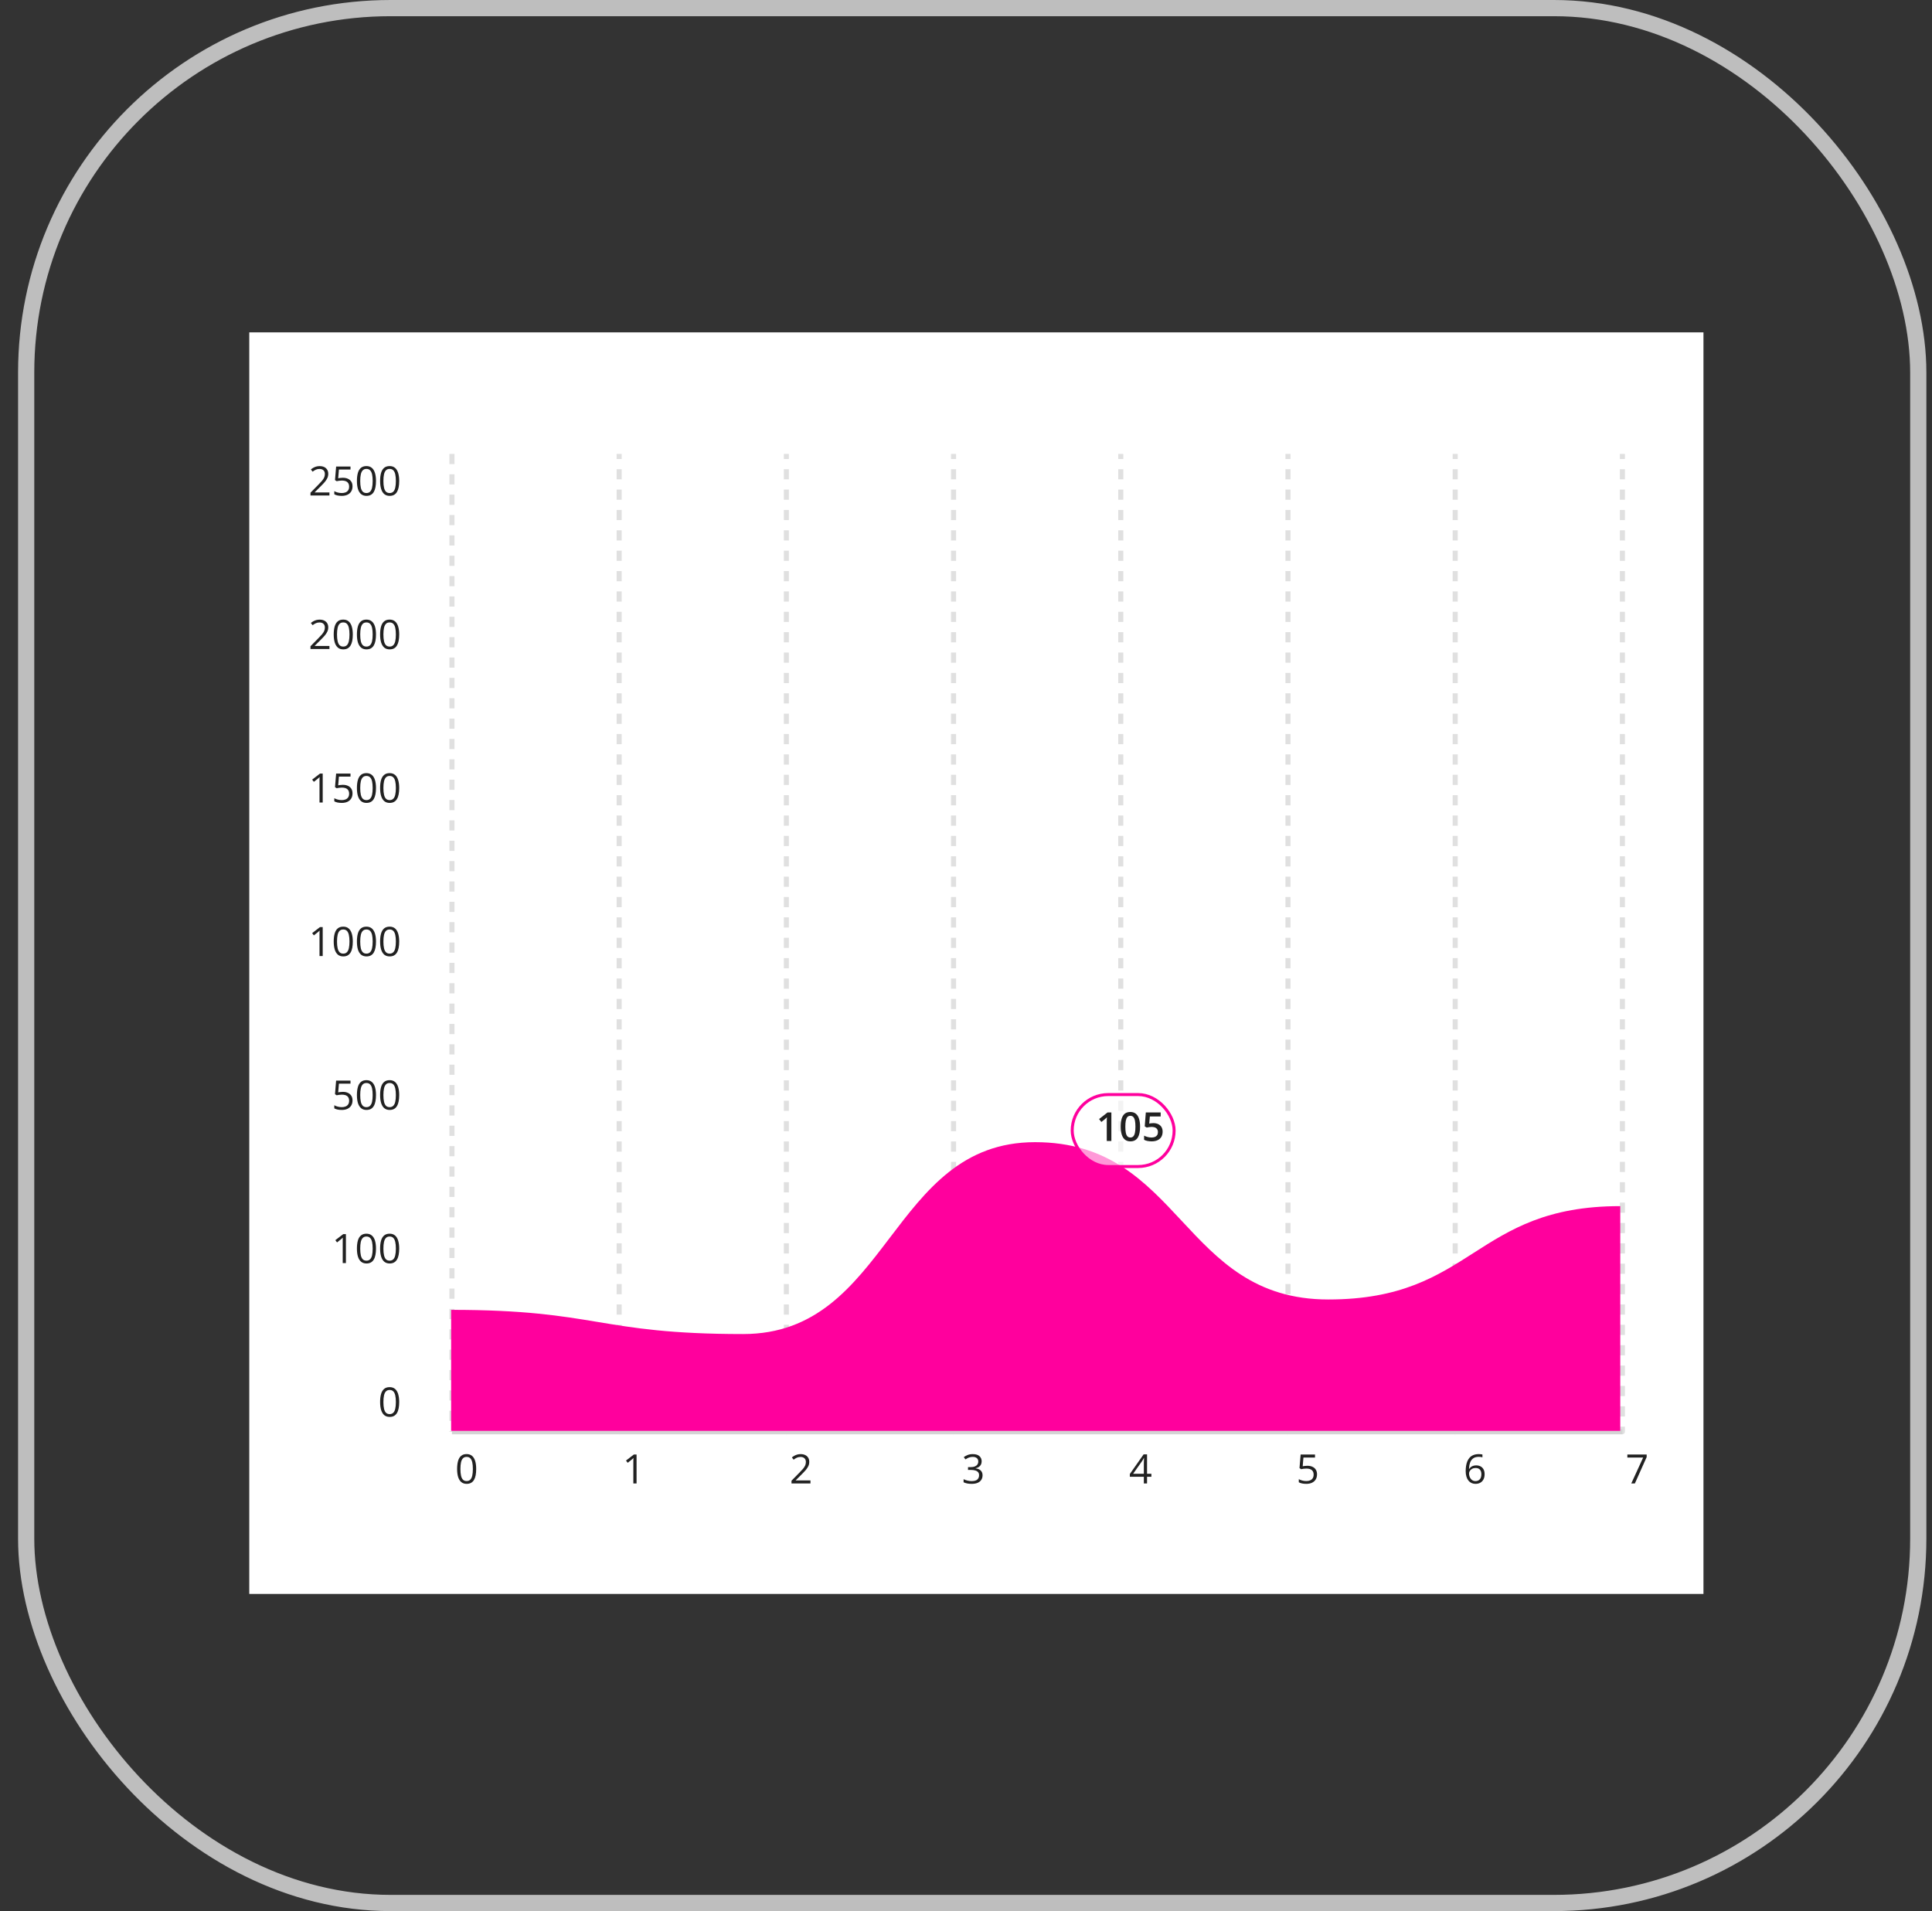 <svg width="93" height="92" viewBox="0 0 93 92" fill="none" xmlns="http://www.w3.org/2000/svg">
<rect x="0" y="0" width="93" height="92" fill="#333333" stroke="none"/>
<rect x="1.26" y="0.39" width="91.079" height="91.22" rx="17.542" stroke="#BEBEBE" stroke-width="0.78"/>
<rect width="70" height="60.732" transform="translate(11.999 16)" fill="white"/>
<path d="M21.755 21.852V68.925" stroke="#E0E0E0" stroke-width="0.244" stroke-dasharray="0.49 0.49"/>
<path d="M29.682 68.925C29.682 68.992 29.736 69.047 29.804 69.047C29.871 69.047 29.926 68.992 29.926 68.925H29.682ZM29.804 21.852H29.682V22.097H29.804H29.926V21.852H29.804ZM29.804 22.587H29.682V23.077H29.804H29.926V22.587H29.804ZM29.804 23.568H29.682V24.058H29.804H29.926V23.568H29.804ZM29.804 24.549H29.682V25.039H29.804H29.926V24.549H29.804ZM29.804 25.529H29.682V26.02H29.804H29.926V25.529H29.804ZM29.804 26.51H29.682V27H29.804H29.926V26.51H29.804ZM29.804 27.491H29.682V27.981H29.804H29.926V27.491H29.804ZM29.804 28.471H29.682V28.962H29.804H29.926V28.471H29.804ZM29.804 29.452H29.682V29.942H29.804H29.926V29.452H29.804ZM29.804 30.433H29.682V30.923H29.804H29.926V30.433H29.804ZM29.804 31.413H29.682V31.904H29.804H29.926V31.413H29.804ZM29.804 32.394H29.682V32.884H29.804H29.926V32.394H29.804ZM29.804 33.375H29.682V33.865H29.804H29.926V33.375H29.804ZM29.804 34.355H29.682V34.846H29.804H29.926V34.355H29.804ZM29.804 35.336H29.682V35.826H29.804H29.926V35.336H29.804ZM29.804 36.317H29.682V36.807H29.804H29.926V36.317H29.804ZM29.804 37.297H29.682V37.788H29.804H29.926V37.297H29.804ZM29.804 38.278H29.682V38.769H29.804H29.926V38.278H29.804ZM29.804 39.259H29.682V39.749H29.804H29.926V39.259H29.804ZM29.804 40.239H29.682V40.73H29.804H29.926V40.239H29.804ZM29.804 41.22H29.682V41.711H29.804H29.926V41.22H29.804ZM29.804 42.201H29.682V42.691H29.804H29.926V42.201H29.804ZM29.804 43.182H29.682V43.672H29.804H29.926V43.182H29.804ZM29.804 44.162H29.682V44.653H29.804H29.926V44.162H29.804ZM29.804 45.143H29.682V45.633H29.804H29.926V45.143H29.804ZM29.804 46.124H29.682V46.614H29.804H29.926V46.124H29.804ZM29.804 47.104H29.682V47.595H29.804H29.926V47.104H29.804ZM29.804 48.085H29.682V48.575H29.804H29.926V48.085H29.804ZM29.804 49.066H29.682V49.556H29.804H29.926V49.066H29.804ZM29.804 50.046H29.682V50.537H29.804H29.926V50.046H29.804ZM29.804 51.027H29.682V51.517H29.804H29.926V51.027H29.804ZM29.804 52.008H29.682V52.498H29.804H29.926V52.008H29.804ZM29.804 52.989H29.682V53.479H29.804H29.926V52.989H29.804ZM29.804 53.969H29.682V54.459H29.804H29.926V53.969H29.804ZM29.804 54.95H29.682V55.44H29.804H29.926V54.95H29.804ZM29.804 55.931H29.682V56.421H29.804H29.926V55.931H29.804ZM29.804 56.911H29.682V57.402H29.804H29.926V56.911H29.804ZM29.804 57.892H29.682V58.382H29.804H29.926V57.892H29.804ZM29.804 58.873H29.682V59.363H29.804H29.926V58.873H29.804ZM29.804 59.853H29.682V60.344H29.804H29.926V59.853H29.804ZM29.804 60.834H29.682V61.324H29.804H29.926V60.834H29.804ZM29.804 61.815H29.682V62.305H29.804H29.926V61.815H29.804ZM29.804 62.795H29.682V63.286H29.804H29.926V62.795H29.804ZM29.804 63.776H29.682V64.266H29.804H29.926V63.776H29.804ZM29.804 64.757H29.682V65.247H29.804H29.926V64.757H29.804ZM29.804 65.737H29.682V66.228H29.804H29.926V65.737H29.804ZM29.804 66.718H29.682V67.209H29.804H29.926V66.718H29.804ZM29.804 67.699H29.682V68.189H29.804H29.926V67.699H29.804ZM29.804 68.68H29.682V68.925H29.804H29.926V68.68H29.804Z" fill="#E0E0E0"/>
<path d="M37.731 68.925C37.731 68.992 37.785 69.047 37.852 69.047C37.92 69.047 37.974 68.992 37.974 68.925H37.731ZM37.852 21.852H37.731V22.097H37.852H37.974V21.852H37.852ZM37.852 22.587H37.731V23.077H37.852H37.974V22.587H37.852ZM37.852 23.568H37.731V24.058H37.852H37.974V23.568H37.852ZM37.852 24.549H37.731V25.039H37.852H37.974V24.549H37.852ZM37.852 25.529H37.731V26.02H37.852H37.974V25.529H37.852ZM37.852 26.51H37.731V27H37.852H37.974V26.51H37.852ZM37.852 27.491H37.731V27.981H37.852H37.974V27.491H37.852ZM37.852 28.471H37.731V28.962H37.852H37.974V28.471H37.852ZM37.852 29.452H37.731V29.942H37.852H37.974V29.452H37.852ZM37.852 30.433H37.731V30.923H37.852H37.974V30.433H37.852ZM37.852 31.413H37.731V31.904H37.852H37.974V31.413H37.852ZM37.852 32.394H37.731V32.884H37.852H37.974V32.394H37.852ZM37.852 33.375H37.731V33.865H37.852H37.974V33.375H37.852ZM37.852 34.355H37.731V34.846H37.852H37.974V34.355H37.852ZM37.852 35.336H37.731V35.826H37.852H37.974V35.336H37.852ZM37.852 36.317H37.731V36.807H37.852H37.974V36.317H37.852ZM37.852 37.297H37.731V37.788H37.852H37.974V37.297H37.852ZM37.852 38.278H37.731V38.769H37.852H37.974V38.278H37.852ZM37.852 39.259H37.731V39.749H37.852H37.974V39.259H37.852ZM37.852 40.239H37.731V40.73H37.852H37.974V40.239H37.852ZM37.852 41.22H37.731V41.711H37.852H37.974V41.22H37.852ZM37.852 42.201H37.731V42.691H37.852H37.974V42.201H37.852ZM37.852 43.182H37.731V43.672H37.852H37.974V43.182H37.852ZM37.852 44.162H37.731V44.653H37.852H37.974V44.162H37.852ZM37.852 45.143H37.731V45.633H37.852H37.974V45.143H37.852ZM37.852 46.124H37.731V46.614H37.852H37.974V46.124H37.852ZM37.852 47.104H37.731V47.595H37.852H37.974V47.104H37.852ZM37.852 48.085H37.731V48.575H37.852H37.974V48.085H37.852ZM37.852 49.066H37.731V49.556H37.852H37.974V49.066H37.852ZM37.852 50.046H37.731V50.537H37.852H37.974V50.046H37.852ZM37.852 51.027H37.731V51.517H37.852H37.974V51.027H37.852ZM37.852 52.008H37.731V52.498H37.852H37.974V52.008H37.852ZM37.852 52.989H37.731V53.479H37.852H37.974V52.989H37.852ZM37.852 53.969H37.731V54.459H37.852H37.974V53.969H37.852ZM37.852 54.95H37.731V55.44H37.852H37.974V54.95H37.852ZM37.852 55.931H37.731V56.421H37.852H37.974V55.931H37.852ZM37.852 56.911H37.731V57.402H37.852H37.974V56.911H37.852ZM37.852 57.892H37.731V58.382H37.852H37.974V57.892H37.852ZM37.852 58.873H37.731V59.363H37.852H37.974V58.873H37.852ZM37.852 59.853H37.731V60.344H37.852H37.974V59.853H37.852ZM37.852 60.834H37.731V61.324H37.852H37.974V60.834H37.852ZM37.852 61.815H37.731V62.305H37.852H37.974V61.815H37.852ZM37.852 62.795H37.731V63.286H37.852H37.974V62.795H37.852ZM37.852 63.776H37.731V64.266H37.852H37.974V63.776H37.852ZM37.852 64.757H37.731V65.247H37.852H37.974V64.757H37.852ZM37.852 65.737H37.731V66.228H37.852H37.974V65.737H37.852ZM37.852 66.718H37.731V67.209H37.852H37.974V66.718H37.852ZM37.852 67.699H37.731V68.189H37.852H37.974V67.699H37.852ZM37.852 68.68H37.731V68.925H37.852H37.974V68.68H37.852Z" fill="#E0E0E0"/>
<path d="M45.779 68.925C45.779 68.992 45.834 69.047 45.901 69.047C45.969 69.047 46.023 68.992 46.023 68.925H45.779ZM45.901 21.852H45.779V22.097H45.901H46.023V21.852H45.901ZM45.901 22.587H45.779V23.077H45.901H46.023V22.587H45.901ZM45.901 23.568H45.779V24.058H45.901H46.023V23.568H45.901ZM45.901 24.549H45.779V25.039H45.901H46.023V24.549H45.901ZM45.901 25.529H45.779V26.02H45.901H46.023V25.529H45.901ZM45.901 26.51H45.779V27H45.901H46.023V26.51H45.901ZM45.901 27.491H45.779V27.981H45.901H46.023V27.491H45.901ZM45.901 28.471H45.779V28.962H45.901H46.023V28.471H45.901ZM45.901 29.452H45.779V29.942H45.901H46.023V29.452H45.901ZM45.901 30.433H45.779V30.923H45.901H46.023V30.433H45.901ZM45.901 31.413H45.779V31.904H45.901H46.023V31.413H45.901ZM45.901 32.394H45.779V32.884H45.901H46.023V32.394H45.901ZM45.901 33.375H45.779V33.865H45.901H46.023V33.375H45.901ZM45.901 34.355H45.779V34.846H45.901H46.023V34.355H45.901ZM45.901 35.336H45.779V35.826H45.901H46.023V35.336H45.901ZM45.901 36.317H45.779V36.807H45.901H46.023V36.317H45.901ZM45.901 37.297H45.779V37.788H45.901H46.023V37.297H45.901ZM45.901 38.278H45.779V38.769H45.901H46.023V38.278H45.901ZM45.901 39.259H45.779V39.749H45.901H46.023V39.259H45.901ZM45.901 40.239H45.779V40.73H45.901H46.023V40.239H45.901ZM45.901 41.22H45.779V41.711H45.901H46.023V41.22H45.901ZM45.901 42.201H45.779V42.691H45.901H46.023V42.201H45.901ZM45.901 43.182H45.779V43.672H45.901H46.023V43.182H45.901ZM45.901 44.162H45.779V44.653H45.901H46.023V44.162H45.901ZM45.901 45.143H45.779V45.633H45.901H46.023V45.143H45.901ZM45.901 46.124H45.779V46.614H45.901H46.023V46.124H45.901ZM45.901 47.104H45.779V47.595H45.901H46.023V47.104H45.901ZM45.901 48.085H45.779V48.575H45.901H46.023V48.085H45.901ZM45.901 49.066H45.779V49.556H45.901H46.023V49.066H45.901ZM45.901 50.046H45.779V50.537H45.901H46.023V50.046H45.901ZM45.901 51.027H45.779V51.517H45.901H46.023V51.027H45.901ZM45.901 52.008H45.779V52.498H45.901H46.023V52.008H45.901ZM45.901 52.989H45.779V53.479H45.901H46.023V52.989H45.901ZM45.901 53.969H45.779V54.459H45.901H46.023V53.969H45.901ZM45.901 54.95H45.779V55.44H45.901H46.023V54.95H45.901ZM45.901 55.931H45.779V56.421H45.901H46.023V55.931H45.901ZM45.901 56.911H45.779V57.402H45.901H46.023V56.911H45.901ZM45.901 57.892H45.779V58.382H45.901H46.023V57.892H45.901ZM45.901 58.873H45.779V59.363H45.901H46.023V58.873H45.901ZM45.901 59.853H45.779V60.344H45.901H46.023V59.853H45.901ZM45.901 60.834H45.779V61.324H45.901H46.023V60.834H45.901ZM45.901 61.815H45.779V62.305H45.901H46.023V61.815H45.901ZM45.901 62.795H45.779V63.286H45.901H46.023V62.795H45.901ZM45.901 63.776H45.779V64.266H45.901H46.023V63.776H45.901ZM45.901 64.757H45.779V65.247H45.901H46.023V64.757H45.901ZM45.901 65.737H45.779V66.228H45.901H46.023V65.737H45.901ZM45.901 66.718H45.779V67.209H45.901H46.023V66.718H45.901ZM45.901 67.699H45.779V68.189H45.901H46.023V67.699H45.901ZM45.901 68.68H45.779V68.925H45.901H46.023V68.68H45.901Z" fill="#E0E0E0"/>
<path d="M53.828 68.925C53.828 68.992 53.883 69.047 53.95 69.047C54.017 69.047 54.072 68.992 54.072 68.925H53.828ZM53.95 21.852H53.828V22.097H53.95H54.072V21.852H53.95ZM53.95 22.587H53.828V23.077H53.95H54.072V22.587H53.95ZM53.95 23.568H53.828V24.058H53.95H54.072V23.568H53.95ZM53.95 24.549H53.828V25.039H53.95H54.072V24.549H53.95ZM53.95 25.529H53.828V26.02H53.95H54.072V25.529H53.95ZM53.95 26.51H53.828V27H53.95H54.072V26.51H53.95ZM53.95 27.491H53.828V27.981H53.95H54.072V27.491H53.95ZM53.95 28.471H53.828V28.962H53.95H54.072V28.471H53.95ZM53.95 29.452H53.828V29.942H53.95H54.072V29.452H53.95ZM53.95 30.433H53.828V30.923H53.95H54.072V30.433H53.95ZM53.95 31.413H53.828V31.904H53.95H54.072V31.413H53.95ZM53.95 32.394H53.828V32.884H53.95H54.072V32.394H53.95ZM53.95 33.375H53.828V33.865H53.95H54.072V33.375H53.95ZM53.95 34.355H53.828V34.846H53.95H54.072V34.355H53.95ZM53.95 35.336H53.828V35.826H53.95H54.072V35.336H53.95ZM53.95 36.317H53.828V36.807H53.95H54.072V36.317H53.95ZM53.95 37.297H53.828V37.788H53.95H54.072V37.297H53.95ZM53.95 38.278H53.828V38.769H53.95H54.072V38.278H53.95ZM53.95 39.259H53.828V39.749H53.95H54.072V39.259H53.95ZM53.95 40.239H53.828V40.73H53.95H54.072V40.239H53.95ZM53.95 41.22H53.828V41.711H53.95H54.072V41.22H53.95ZM53.95 42.201H53.828V42.691H53.95H54.072V42.201H53.95ZM53.95 43.182H53.828V43.672H53.95H54.072V43.182H53.95ZM53.95 44.162H53.828V44.653H53.95H54.072V44.162H53.95ZM53.95 45.143H53.828V45.633H53.95H54.072V45.143H53.95ZM53.95 46.124H53.828V46.614H53.95H54.072V46.124H53.95ZM53.95 47.104H53.828V47.595H53.95H54.072V47.104H53.95ZM53.95 48.085H53.828V48.575H53.95H54.072V48.085H53.95ZM53.95 49.066H53.828V49.556H53.95H54.072V49.066H53.95ZM53.95 50.046H53.828V50.537H53.95H54.072V50.046H53.95ZM53.95 51.027H53.828V51.517H53.95H54.072V51.027H53.95ZM53.95 52.008H53.828V52.498H53.95H54.072V52.008H53.95ZM53.95 52.989H53.828V53.479H53.95H54.072V52.989H53.95ZM53.95 53.969H53.828V54.459H53.95H54.072V53.969H53.95ZM53.95 54.95H53.828V55.44H53.95H54.072V54.95H53.95ZM53.95 55.931H53.828V56.421H53.95H54.072V55.931H53.95ZM53.95 56.911H53.828V57.402H53.95H54.072V56.911H53.95ZM53.95 57.892H53.828V58.382H53.95H54.072V57.892H53.95ZM53.95 58.873H53.828V59.363H53.95H54.072V58.873H53.95ZM53.95 59.853H53.828V60.344H53.95H54.072V59.853H53.95ZM53.95 60.834H53.828V61.324H53.95H54.072V60.834H53.95ZM53.95 61.815H53.828V62.305H53.95H54.072V61.815H53.95ZM53.95 62.795H53.828V63.286H53.95H54.072V62.795H53.95ZM53.95 63.776H53.828V64.266H53.95H54.072V63.776H53.95ZM53.95 64.757H53.828V65.247H53.95H54.072V64.757H53.95ZM53.95 65.737H53.828V66.228H53.95H54.072V65.737H53.95ZM53.95 66.718H53.828V67.209H53.95H54.072V66.718H53.95ZM53.95 67.699H53.828V68.189H53.95H54.072V67.699H53.95ZM53.95 68.68H53.828V68.925H53.95H54.072V68.68H53.95Z" fill="#E0E0E0"/>
<path d="M61.877 68.925C61.877 68.992 61.932 69.047 61.999 69.047C62.066 69.047 62.121 68.992 62.121 68.925H61.877ZM61.999 21.852H61.877V22.097H61.999H62.121V21.852H61.999ZM61.999 22.587H61.877V23.077H61.999H62.121V22.587H61.999ZM61.999 23.568H61.877V24.058H61.999H62.121V23.568H61.999ZM61.999 24.549H61.877V25.039H61.999H62.121V24.549H61.999ZM61.999 25.529H61.877V26.02H61.999H62.121V25.529H61.999ZM61.999 26.51H61.877V27H61.999H62.121V26.51H61.999ZM61.999 27.491H61.877V27.981H61.999H62.121V27.491H61.999ZM61.999 28.471H61.877V28.962H61.999H62.121V28.471H61.999ZM61.999 29.452H61.877V29.942H61.999H62.121V29.452H61.999ZM61.999 30.433H61.877V30.923H61.999H62.121V30.433H61.999ZM61.999 31.413H61.877V31.904H61.999H62.121V31.413H61.999ZM61.999 32.394H61.877V32.884H61.999H62.121V32.394H61.999ZM61.999 33.375H61.877V33.865H61.999H62.121V33.375H61.999ZM61.999 34.355H61.877V34.846H61.999H62.121V34.355H61.999ZM61.999 35.336H61.877V35.826H61.999H62.121V35.336H61.999ZM61.999 36.317H61.877V36.807H61.999H62.121V36.317H61.999ZM61.999 37.297H61.877V37.788H61.999H62.121V37.297H61.999ZM61.999 38.278H61.877V38.769H61.999H62.121V38.278H61.999ZM61.999 39.259H61.877V39.749H61.999H62.121V39.259H61.999ZM61.999 40.239H61.877V40.73H61.999H62.121V40.239H61.999ZM61.999 41.22H61.877V41.711H61.999H62.121V41.22H61.999ZM61.999 42.201H61.877V42.691H61.999H62.121V42.201H61.999ZM61.999 43.182H61.877V43.672H61.999H62.121V43.182H61.999ZM61.999 44.162H61.877V44.653H61.999H62.121V44.162H61.999ZM61.999 45.143H61.877V45.633H61.999H62.121V45.143H61.999ZM61.999 46.124H61.877V46.614H61.999H62.121V46.124H61.999ZM61.999 47.104H61.877V47.595H61.999H62.121V47.104H61.999ZM61.999 48.085H61.877V48.575H61.999H62.121V48.085H61.999ZM61.999 49.066H61.877V49.556H61.999H62.121V49.066H61.999ZM61.999 50.046H61.877V50.537H61.999H62.121V50.046H61.999ZM61.999 51.027H61.877V51.517H61.999H62.121V51.027H61.999ZM61.999 52.008H61.877V52.498H61.999H62.121V52.008H61.999ZM61.999 52.989H61.877V53.479H61.999H62.121V52.989H61.999ZM61.999 53.969H61.877V54.459H61.999H62.121V53.969H61.999ZM61.999 54.95H61.877V55.44H61.999H62.121V54.95H61.999ZM61.999 55.931H61.877V56.421H61.999H62.121V55.931H61.999ZM61.999 56.911H61.877V57.402H61.999H62.121V56.911H61.999ZM61.999 57.892H61.877V58.382H61.999H62.121V57.892H61.999ZM61.999 58.873H61.877V59.363H61.999H62.121V58.873H61.999ZM61.999 59.853H61.877V60.344H61.999H62.121V59.853H61.999ZM61.999 60.834H61.877V61.324H61.999H62.121V60.834H61.999ZM61.999 61.815H61.877V62.305H61.999H62.121V61.815H61.999ZM61.999 62.795H61.877V63.286H61.999H62.121V62.795H61.999ZM61.999 63.776H61.877V64.266H61.999H62.121V63.776H61.999ZM61.999 64.757H61.877V65.247H61.999H62.121V64.757H61.999ZM61.999 65.737H61.877V66.228H61.999H62.121V65.737H61.999ZM61.999 66.718H61.877V67.209H61.999H62.121V66.718H61.999ZM61.999 67.699H61.877V68.189H61.999H62.121V67.699H61.999ZM61.999 68.68H61.877V68.925H61.999H62.121V68.68H61.999Z" fill="#E0E0E0"/>
<path d="M69.926 68.925C69.926 68.992 69.981 69.047 70.048 69.047C70.115 69.047 70.17 68.992 70.17 68.925H69.926ZM70.048 21.852H69.926V22.097H70.048H70.17V21.852H70.048ZM70.048 22.587H69.926V23.077H70.048H70.17V22.587H70.048ZM70.048 23.568H69.926V24.058H70.048H70.17V23.568H70.048ZM70.048 24.549H69.926V25.039H70.048H70.17V24.549H70.048ZM70.048 25.529H69.926V26.02H70.048H70.17V25.529H70.048ZM70.048 26.51H69.926V27H70.048H70.17V26.51H70.048ZM70.048 27.491H69.926V27.981H70.048H70.17V27.491H70.048ZM70.048 28.471H69.926V28.962H70.048H70.17V28.471H70.048ZM70.048 29.452H69.926V29.942H70.048H70.17V29.452H70.048ZM70.048 30.433H69.926V30.923H70.048H70.17V30.433H70.048ZM70.048 31.413H69.926V31.904H70.048H70.17V31.413H70.048ZM70.048 32.394H69.926V32.884H70.048H70.17V32.394H70.048ZM70.048 33.375H69.926V33.865H70.048H70.17V33.375H70.048ZM70.048 34.355H69.926V34.846H70.048H70.17V34.355H70.048ZM70.048 35.336H69.926V35.826H70.048H70.17V35.336H70.048ZM70.048 36.317H69.926V36.807H70.048H70.17V36.317H70.048ZM70.048 37.297H69.926V37.788H70.048H70.17V37.297H70.048ZM70.048 38.278H69.926V38.769H70.048H70.17V38.278H70.048ZM70.048 39.259H69.926V39.749H70.048H70.17V39.259H70.048ZM70.048 40.239H69.926V40.73H70.048H70.17V40.239H70.048ZM70.048 41.22H69.926V41.711H70.048H70.17V41.22H70.048ZM70.048 42.201H69.926V42.691H70.048H70.17V42.201H70.048ZM70.048 43.182H69.926V43.672H70.048H70.17V43.182H70.048ZM70.048 44.162H69.926V44.653H70.048H70.17V44.162H70.048ZM70.048 45.143H69.926V45.633H70.048H70.17V45.143H70.048ZM70.048 46.124H69.926V46.614H70.048H70.17V46.124H70.048ZM70.048 47.104H69.926V47.595H70.048H70.17V47.104H70.048ZM70.048 48.085H69.926V48.575H70.048H70.17V48.085H70.048ZM70.048 49.066H69.926V49.556H70.048H70.17V49.066H70.048ZM70.048 50.046H69.926V50.537H70.048H70.17V50.046H70.048ZM70.048 51.027H69.926V51.517H70.048H70.17V51.027H70.048ZM70.048 52.008H69.926V52.498H70.048H70.17V52.008H70.048ZM70.048 52.989H69.926V53.479H70.048H70.17V52.989H70.048ZM70.048 53.969H69.926V54.459H70.048H70.17V53.969H70.048ZM70.048 54.95H69.926V55.44H70.048H70.17V54.95H70.048ZM70.048 55.931H69.926V56.421H70.048H70.17V55.931H70.048ZM70.048 56.911H69.926V57.402H70.048H70.17V56.911H70.048ZM70.048 57.892H69.926V58.382H70.048H70.17V57.892H70.048ZM70.048 58.873H69.926V59.363H70.048H70.17V58.873H70.048ZM70.048 59.853H69.926V60.344H70.048H70.17V59.853H70.048ZM70.048 60.834H69.926V61.324H70.048H70.17V60.834H70.048ZM70.048 61.815H69.926V62.305H70.048H70.17V61.815H70.048ZM70.048 62.795H69.926V63.286H70.048H70.17V62.795H70.048ZM70.048 63.776H69.926V64.266H70.048H70.17V63.776H70.048ZM70.048 64.757H69.926V65.247H70.048H70.17V64.757H70.048ZM70.048 65.737H69.926V66.228H70.048H70.17V65.737H70.048ZM70.048 66.718H69.926V67.209H70.048H70.17V66.718H70.048ZM70.048 67.699H69.926V68.189H70.048H70.17V67.699H70.048ZM70.048 68.68H69.926V68.925H70.048H70.17V68.68H70.048Z" fill="#E0E0E0"/>
<path d="M77.975 68.925C77.975 68.992 78.029 69.047 78.097 69.047C78.164 69.047 78.219 68.992 78.219 68.925H77.975ZM78.097 21.852H77.975V22.097H78.097H78.219V21.852H78.097ZM78.097 22.587H77.975V23.077H78.097H78.219V22.587H78.097ZM78.097 23.568H77.975V24.058H78.097H78.219V23.568H78.097ZM78.097 24.549H77.975V25.039H78.097H78.219V24.549H78.097ZM78.097 25.529H77.975V26.02H78.097H78.219V25.529H78.097ZM78.097 26.51H77.975V27H78.097H78.219V26.51H78.097ZM78.097 27.491H77.975V27.981H78.097H78.219V27.491H78.097ZM78.097 28.471H77.975V28.962H78.097H78.219V28.471H78.097ZM78.097 29.452H77.975V29.942H78.097H78.219V29.452H78.097ZM78.097 30.433H77.975V30.923H78.097H78.219V30.433H78.097ZM78.097 31.413H77.975V31.904H78.097H78.219V31.413H78.097ZM78.097 32.394H77.975V32.884H78.097H78.219V32.394H78.097ZM78.097 33.375H77.975V33.865H78.097H78.219V33.375H78.097ZM78.097 34.355H77.975V34.846H78.097H78.219V34.355H78.097ZM78.097 35.336H77.975V35.826H78.097H78.219V35.336H78.097ZM78.097 36.317H77.975V36.807H78.097H78.219V36.317H78.097ZM78.097 37.297H77.975V37.788H78.097H78.219V37.297H78.097ZM78.097 38.278H77.975V38.769H78.097H78.219V38.278H78.097ZM78.097 39.259H77.975V39.749H78.097H78.219V39.259H78.097ZM78.097 40.239H77.975V40.73H78.097H78.219V40.239H78.097ZM78.097 41.22H77.975V41.711H78.097H78.219V41.22H78.097ZM78.097 42.201H77.975V42.691H78.097H78.219V42.201H78.097ZM78.097 43.182H77.975V43.672H78.097H78.219V43.182H78.097ZM78.097 44.162H77.975V44.653H78.097H78.219V44.162H78.097ZM78.097 45.143H77.975V45.633H78.097H78.219V45.143H78.097ZM78.097 46.124H77.975V46.614H78.097H78.219V46.124H78.097ZM78.097 47.104H77.975V47.595H78.097H78.219V47.104H78.097ZM78.097 48.085H77.975V48.575H78.097H78.219V48.085H78.097ZM78.097 49.066H77.975V49.556H78.097H78.219V49.066H78.097ZM78.097 50.046H77.975V50.537H78.097H78.219V50.046H78.097ZM78.097 51.027H77.975V51.517H78.097H78.219V51.027H78.097ZM78.097 52.008H77.975V52.498H78.097H78.219V52.008H78.097ZM78.097 52.989H77.975V53.479H78.097H78.219V52.989H78.097ZM78.097 53.969H77.975V54.459H78.097H78.219V53.969H78.097ZM78.097 54.95H77.975V55.44H78.097H78.219V54.95H78.097ZM78.097 55.931H77.975V56.421H78.097H78.219V55.931H78.097ZM78.097 56.911H77.975V57.402H78.097H78.219V56.911H78.097ZM78.097 57.892H77.975V58.382H78.097H78.219V57.892H78.097ZM78.097 58.873H77.975V59.363H78.097H78.219V58.873H78.097ZM78.097 59.853H77.975V60.344H78.097H78.219V59.853H78.097ZM78.097 60.834H77.975V61.324H78.097H78.219V60.834H78.097ZM78.097 61.815H77.975V62.305H78.097H78.219V61.815H78.097ZM78.097 62.795H77.975V63.286H78.097H78.219V62.795H78.097ZM78.097 63.776H77.975V64.266H78.097H78.219V63.776H78.097ZM78.097 64.757H77.975V65.247H78.097H78.219V64.757H78.097ZM78.097 65.737H77.975V66.228H78.097H78.219V65.737H78.097ZM78.097 66.718H77.975V67.209H78.097H78.219V66.718H78.097ZM78.097 67.699H77.975V68.189H78.097H78.219V67.699H78.097ZM78.097 68.68H77.975V68.925H78.097H78.219V68.68H78.097Z" fill="#E0E0E0"/>
<path d="M15.858 23.852H14.946V23.719L15.318 23.341C15.387 23.271 15.446 23.209 15.493 23.154C15.54 23.099 15.576 23.046 15.601 22.993C15.626 22.94 15.638 22.881 15.638 22.818C15.638 22.739 15.615 22.679 15.568 22.638C15.521 22.596 15.46 22.575 15.384 22.575C15.317 22.575 15.258 22.586 15.207 22.609C15.155 22.632 15.103 22.664 15.049 22.706L14.964 22.6C15.001 22.569 15.041 22.541 15.084 22.517C15.128 22.493 15.174 22.474 15.224 22.46C15.274 22.446 15.327 22.439 15.384 22.439C15.47 22.439 15.544 22.454 15.606 22.483C15.668 22.513 15.716 22.556 15.75 22.611C15.784 22.666 15.801 22.732 15.801 22.808C15.801 22.882 15.787 22.951 15.757 23.014C15.728 23.077 15.687 23.14 15.634 23.202C15.582 23.263 15.52 23.329 15.45 23.398L15.147 23.7V23.707H15.858V23.852ZM16.503 23C16.597 23 16.679 23.016 16.749 23.048C16.819 23.08 16.873 23.127 16.911 23.188C16.95 23.248 16.969 23.323 16.969 23.41C16.969 23.505 16.949 23.587 16.907 23.656C16.866 23.725 16.807 23.778 16.729 23.815C16.652 23.852 16.559 23.871 16.451 23.871C16.379 23.871 16.311 23.864 16.249 23.852C16.187 23.839 16.134 23.82 16.092 23.794V23.644C16.138 23.672 16.194 23.694 16.261 23.711C16.326 23.727 16.391 23.735 16.453 23.735C16.523 23.735 16.585 23.724 16.638 23.702C16.691 23.679 16.732 23.645 16.762 23.599C16.791 23.553 16.806 23.495 16.806 23.425C16.806 23.332 16.778 23.261 16.721 23.21C16.664 23.16 16.575 23.134 16.452 23.134C16.413 23.134 16.369 23.137 16.322 23.144C16.275 23.15 16.237 23.157 16.206 23.165L16.126 23.112L16.18 22.459H16.872V22.604H16.315L16.279 23.024C16.304 23.018 16.335 23.014 16.373 23.008C16.411 23.003 16.454 23 16.503 23ZM18.099 23.153C18.099 23.266 18.091 23.367 18.073 23.456C18.056 23.545 18.029 23.62 17.993 23.682C17.956 23.744 17.908 23.791 17.85 23.823C17.791 23.855 17.721 23.871 17.639 23.871C17.536 23.871 17.45 23.842 17.382 23.786C17.314 23.729 17.264 23.648 17.23 23.541C17.197 23.434 17.181 23.304 17.181 23.153C17.181 23.005 17.196 22.877 17.226 22.77C17.256 22.663 17.305 22.581 17.372 22.523C17.44 22.466 17.529 22.437 17.639 22.437C17.744 22.437 17.83 22.465 17.898 22.523C17.966 22.579 18.017 22.661 18.05 22.768C18.083 22.875 18.099 23.003 18.099 23.153ZM17.34 23.153C17.34 23.283 17.35 23.391 17.369 23.477C17.389 23.564 17.421 23.628 17.465 23.672C17.509 23.714 17.567 23.735 17.639 23.735C17.711 23.735 17.769 23.714 17.812 23.672C17.857 23.629 17.889 23.564 17.909 23.478C17.929 23.392 17.939 23.283 17.939 23.153C17.939 23.026 17.929 22.919 17.91 22.833C17.89 22.747 17.858 22.682 17.814 22.639C17.771 22.595 17.712 22.573 17.639 22.573C17.566 22.573 17.508 22.595 17.464 22.639C17.42 22.682 17.388 22.747 17.369 22.833C17.349 22.919 17.34 23.026 17.34 23.153ZM19.216 23.153C19.216 23.266 19.207 23.367 19.19 23.456C19.173 23.545 19.146 23.62 19.109 23.682C19.072 23.744 19.025 23.791 18.966 23.823C18.908 23.855 18.838 23.871 18.756 23.871C18.652 23.871 18.566 23.842 18.498 23.786C18.431 23.729 18.381 23.648 18.347 23.541C18.314 23.434 18.297 23.304 18.297 23.153C18.297 23.005 18.312 22.877 18.342 22.77C18.373 22.663 18.422 22.581 18.489 22.523C18.556 22.466 18.645 22.437 18.756 22.437C18.86 22.437 18.947 22.465 19.015 22.523C19.083 22.579 19.133 22.661 19.166 22.768C19.199 22.875 19.216 23.003 19.216 23.153ZM18.456 23.153C18.456 23.283 18.466 23.391 18.486 23.477C18.506 23.564 18.538 23.628 18.581 23.672C18.626 23.714 18.684 23.735 18.756 23.735C18.828 23.735 18.885 23.714 18.929 23.672C18.974 23.629 19.006 23.564 19.025 23.478C19.046 23.392 19.056 23.283 19.056 23.153C19.056 23.026 19.046 22.919 19.026 22.833C19.007 22.747 18.975 22.682 18.931 22.639C18.887 22.595 18.829 22.573 18.756 22.573C18.683 22.573 18.624 22.595 18.58 22.639C18.537 22.682 18.505 22.747 18.485 22.833C18.466 22.919 18.456 23.026 18.456 23.153Z" fill="#212121"/>
<path d="M15.858 31.242H14.946V31.11L15.318 30.732C15.387 30.662 15.446 30.599 15.493 30.545C15.54 30.49 15.576 30.436 15.601 30.384C15.626 30.33 15.638 30.272 15.638 30.209C15.638 30.13 15.615 30.07 15.568 30.028C15.521 29.986 15.46 29.965 15.384 29.965C15.317 29.965 15.258 29.977 15.207 30C15.155 30.023 15.103 30.055 15.049 30.097L14.964 29.99C15.001 29.959 15.041 29.931 15.084 29.907C15.128 29.883 15.174 29.864 15.224 29.85C15.274 29.836 15.327 29.829 15.384 29.829C15.47 29.829 15.544 29.844 15.606 29.874C15.668 29.904 15.716 29.947 15.75 30.002C15.784 30.057 15.801 30.123 15.801 30.199C15.801 30.273 15.787 30.341 15.757 30.405C15.728 30.468 15.687 30.53 15.634 30.592C15.582 30.654 15.52 30.719 15.45 30.789L15.147 31.091V31.097H15.858V31.242ZM16.983 30.544C16.983 30.657 16.974 30.758 16.957 30.847C16.94 30.936 16.913 31.011 16.876 31.073C16.839 31.134 16.791 31.181 16.733 31.214C16.675 31.245 16.604 31.261 16.523 31.261C16.419 31.261 16.333 31.233 16.265 31.176C16.198 31.12 16.147 31.038 16.114 30.932C16.081 30.824 16.064 30.695 16.064 30.544C16.064 30.395 16.079 30.267 16.109 30.161C16.14 30.053 16.188 29.971 16.256 29.914C16.323 29.856 16.412 29.827 16.523 29.827C16.627 29.827 16.714 29.856 16.782 29.913C16.85 29.97 16.9 30.052 16.933 30.159C16.966 30.266 16.983 30.394 16.983 30.544ZM16.223 30.544C16.223 30.673 16.233 30.781 16.253 30.868C16.273 30.954 16.304 31.019 16.348 31.062C16.393 31.105 16.451 31.126 16.523 31.126C16.594 31.126 16.652 31.105 16.696 31.062C16.74 31.02 16.772 30.955 16.792 30.869C16.812 30.782 16.823 30.674 16.823 30.544C16.823 30.416 16.813 30.309 16.793 30.224C16.773 30.137 16.742 30.073 16.698 30.029C16.654 29.985 16.596 29.964 16.523 29.964C16.449 29.964 16.391 29.985 16.347 30.029C16.303 30.073 16.272 30.137 16.252 30.224C16.233 30.309 16.223 30.416 16.223 30.544ZM18.099 30.544C18.099 30.657 18.091 30.758 18.073 30.847C18.056 30.936 18.029 31.011 17.993 31.073C17.956 31.134 17.908 31.181 17.85 31.214C17.791 31.245 17.721 31.261 17.639 31.261C17.536 31.261 17.45 31.233 17.382 31.176C17.314 31.12 17.264 31.038 17.23 30.932C17.197 30.824 17.181 30.695 17.181 30.544C17.181 30.395 17.196 30.267 17.226 30.161C17.256 30.053 17.305 29.971 17.372 29.914C17.44 29.856 17.529 29.827 17.639 29.827C17.744 29.827 17.83 29.856 17.898 29.913C17.966 29.97 18.017 30.052 18.05 30.159C18.083 30.266 18.099 30.394 18.099 30.544ZM17.34 30.544C17.34 30.673 17.35 30.781 17.369 30.868C17.389 30.954 17.421 31.019 17.465 31.062C17.509 31.105 17.567 31.126 17.639 31.126C17.711 31.126 17.769 31.105 17.812 31.062C17.857 31.02 17.889 30.955 17.909 30.869C17.929 30.782 17.939 30.674 17.939 30.544C17.939 30.416 17.929 30.309 17.91 30.224C17.89 30.137 17.858 30.073 17.814 30.029C17.771 29.985 17.712 29.964 17.639 29.964C17.566 29.964 17.508 29.985 17.464 30.029C17.42 30.073 17.388 30.137 17.369 30.224C17.349 30.309 17.34 30.416 17.34 30.544ZM19.216 30.544C19.216 30.657 19.207 30.758 19.19 30.847C19.173 30.936 19.146 31.011 19.109 31.073C19.072 31.134 19.025 31.181 18.966 31.214C18.908 31.245 18.838 31.261 18.756 31.261C18.652 31.261 18.566 31.233 18.498 31.176C18.431 31.12 18.381 31.038 18.347 30.932C18.314 30.824 18.297 30.695 18.297 30.544C18.297 30.395 18.312 30.267 18.342 30.161C18.373 30.053 18.422 29.971 18.489 29.914C18.556 29.856 18.645 29.827 18.756 29.827C18.86 29.827 18.947 29.856 19.015 29.913C19.083 29.97 19.133 30.052 19.166 30.159C19.199 30.266 19.216 30.394 19.216 30.544ZM18.456 30.544C18.456 30.673 18.466 30.781 18.486 30.868C18.506 30.954 18.538 31.019 18.581 31.062C18.626 31.105 18.684 31.126 18.756 31.126C18.828 31.126 18.885 31.105 18.929 31.062C18.974 31.02 19.006 30.955 19.025 30.869C19.046 30.782 19.056 30.674 19.056 30.544C19.056 30.416 19.046 30.309 19.026 30.224C19.007 30.137 18.975 30.073 18.931 30.029C18.887 29.985 18.829 29.964 18.756 29.964C18.683 29.964 18.624 29.985 18.58 30.029C18.537 30.073 18.505 30.137 18.485 30.224C18.466 30.309 18.456 30.416 18.456 30.544Z" fill="#212121"/>
<path d="M15.534 38.633H15.38V37.646C15.38 37.608 15.38 37.576 15.38 37.55C15.381 37.522 15.381 37.498 15.382 37.475C15.383 37.452 15.385 37.429 15.387 37.406C15.367 37.426 15.349 37.444 15.332 37.458C15.314 37.472 15.293 37.489 15.268 37.511L15.109 37.638L15.026 37.531L15.403 37.24H15.534V38.633ZM16.503 37.781C16.597 37.781 16.679 37.797 16.749 37.83C16.819 37.861 16.873 37.908 16.911 37.969C16.95 38.03 16.969 38.104 16.969 38.191C16.969 38.286 16.949 38.368 16.907 38.438C16.866 38.506 16.807 38.559 16.729 38.597C16.652 38.633 16.559 38.652 16.451 38.652C16.379 38.652 16.311 38.645 16.249 38.633C16.187 38.62 16.134 38.601 16.092 38.576V38.425C16.138 38.453 16.194 38.475 16.261 38.492C16.326 38.508 16.391 38.517 16.453 38.517C16.523 38.517 16.585 38.505 16.638 38.483C16.691 38.46 16.732 38.426 16.762 38.38C16.791 38.334 16.806 38.276 16.806 38.206C16.806 38.113 16.778 38.042 16.721 37.992C16.664 37.941 16.575 37.915 16.452 37.915C16.413 37.915 16.369 37.919 16.322 37.925C16.275 37.931 16.237 37.938 16.206 37.946L16.126 37.894L16.18 37.24H16.872V37.385H16.315L16.279 37.805C16.304 37.8 16.335 37.795 16.373 37.79C16.411 37.784 16.454 37.781 16.503 37.781ZM18.099 37.934C18.099 38.047 18.091 38.148 18.073 38.237C18.056 38.326 18.029 38.402 17.993 38.463C17.956 38.525 17.908 38.572 17.85 38.604C17.791 38.636 17.721 38.652 17.639 38.652C17.536 38.652 17.45 38.624 17.382 38.567C17.314 38.511 17.264 38.429 17.23 38.322C17.197 38.215 17.181 38.086 17.181 37.934C17.181 37.786 17.196 37.658 17.226 37.551C17.256 37.444 17.305 37.362 17.372 37.305C17.44 37.247 17.529 37.218 17.639 37.218C17.744 37.218 17.83 37.247 17.898 37.304C17.966 37.36 18.017 37.442 18.05 37.55C18.083 37.656 18.099 37.785 18.099 37.934ZM17.34 37.934C17.34 38.064 17.35 38.172 17.369 38.258C17.389 38.345 17.421 38.41 17.465 38.453C17.509 38.495 17.567 38.517 17.639 38.517C17.711 38.517 17.769 38.495 17.812 38.453C17.857 38.41 17.889 38.346 17.909 38.259C17.929 38.173 17.939 38.065 17.939 37.934C17.939 37.807 17.929 37.7 17.91 37.614C17.89 37.528 17.858 37.463 17.814 37.42C17.771 37.376 17.712 37.354 17.639 37.354C17.566 37.354 17.508 37.376 17.464 37.42C17.42 37.463 17.388 37.528 17.369 37.614C17.349 37.7 17.34 37.807 17.34 37.934ZM19.216 37.934C19.216 38.047 19.207 38.148 19.19 38.237C19.173 38.326 19.146 38.402 19.109 38.463C19.072 38.525 19.025 38.572 18.966 38.604C18.908 38.636 18.838 38.652 18.756 38.652C18.652 38.652 18.566 38.624 18.498 38.567C18.431 38.511 18.381 38.429 18.347 38.322C18.314 38.215 18.297 38.086 18.297 37.934C18.297 37.786 18.312 37.658 18.342 37.551C18.373 37.444 18.422 37.362 18.489 37.305C18.556 37.247 18.645 37.218 18.756 37.218C18.86 37.218 18.947 37.247 19.015 37.304C19.083 37.36 19.133 37.442 19.166 37.55C19.199 37.656 19.216 37.785 19.216 37.934ZM18.456 37.934C18.456 38.064 18.466 38.172 18.486 38.258C18.506 38.345 18.538 38.41 18.581 38.453C18.626 38.495 18.684 38.517 18.756 38.517C18.828 38.517 18.885 38.495 18.929 38.453C18.974 38.41 19.006 38.346 19.025 38.259C19.046 38.173 19.056 38.065 19.056 37.934C19.056 37.807 19.046 37.7 19.026 37.614C19.007 37.528 18.975 37.463 18.931 37.42C18.887 37.376 18.829 37.354 18.756 37.354C18.683 37.354 18.624 37.376 18.58 37.42C18.537 37.463 18.505 37.528 18.485 37.614C18.466 37.7 18.456 37.807 18.456 37.934Z" fill="#212121"/>
<path d="M15.534 46.023H15.38V45.036C15.38 44.999 15.38 44.967 15.38 44.94C15.381 44.913 15.381 44.888 15.382 44.866C15.383 44.843 15.385 44.82 15.387 44.796C15.367 44.817 15.349 44.834 15.332 44.849C15.314 44.863 15.293 44.88 15.268 44.901L15.109 45.029L15.026 44.921L15.403 44.63H15.534V46.023ZM16.983 45.325C16.983 45.438 16.974 45.539 16.957 45.628C16.94 45.717 16.913 45.792 16.876 45.854C16.839 45.916 16.791 45.962 16.733 45.995C16.675 46.027 16.604 46.042 16.523 46.042C16.419 46.042 16.333 46.014 16.265 45.958C16.198 45.901 16.147 45.82 16.114 45.713C16.081 45.605 16.064 45.476 16.064 45.325C16.064 45.176 16.079 45.049 16.109 44.942C16.14 44.835 16.188 44.752 16.256 44.695C16.323 44.638 16.412 44.609 16.523 44.609C16.627 44.609 16.714 44.637 16.782 44.694C16.85 44.751 16.9 44.833 16.933 44.94C16.966 45.047 16.983 45.175 16.983 45.325ZM16.223 45.325C16.223 45.455 16.233 45.563 16.253 45.649C16.273 45.735 16.304 45.8 16.348 45.843C16.393 45.886 16.451 45.907 16.523 45.907C16.594 45.907 16.652 45.886 16.696 45.843C16.74 45.801 16.772 45.736 16.792 45.65C16.812 45.564 16.823 45.455 16.823 45.325C16.823 45.197 16.813 45.091 16.793 45.005C16.773 44.919 16.742 44.854 16.698 44.811C16.654 44.767 16.596 44.745 16.523 44.745C16.449 44.745 16.391 44.767 16.347 44.811C16.303 44.854 16.272 44.919 16.252 45.005C16.233 45.091 16.223 45.197 16.223 45.325ZM18.099 45.325C18.099 45.438 18.091 45.539 18.073 45.628C18.056 45.717 18.029 45.792 17.993 45.854C17.956 45.916 17.908 45.962 17.85 45.995C17.791 46.027 17.721 46.042 17.639 46.042C17.536 46.042 17.45 46.014 17.382 45.958C17.314 45.901 17.264 45.82 17.23 45.713C17.197 45.605 17.181 45.476 17.181 45.325C17.181 45.176 17.196 45.049 17.226 44.942C17.256 44.835 17.305 44.752 17.372 44.695C17.44 44.638 17.529 44.609 17.639 44.609C17.744 44.609 17.83 44.637 17.898 44.694C17.966 44.751 18.017 44.833 18.05 44.94C18.083 45.047 18.099 45.175 18.099 45.325ZM17.34 45.325C17.34 45.455 17.35 45.563 17.369 45.649C17.389 45.735 17.421 45.8 17.465 45.843C17.509 45.886 17.567 45.907 17.639 45.907C17.711 45.907 17.769 45.886 17.812 45.843C17.857 45.801 17.889 45.736 17.909 45.65C17.929 45.564 17.939 45.455 17.939 45.325C17.939 45.197 17.929 45.091 17.91 45.005C17.89 44.919 17.858 44.854 17.814 44.811C17.771 44.767 17.712 44.745 17.639 44.745C17.566 44.745 17.508 44.767 17.464 44.811C17.42 44.854 17.388 44.919 17.369 45.005C17.349 45.091 17.34 45.197 17.34 45.325ZM19.216 45.325C19.216 45.438 19.207 45.539 19.19 45.628C19.173 45.717 19.146 45.792 19.109 45.854C19.072 45.916 19.025 45.962 18.966 45.995C18.908 46.027 18.838 46.042 18.756 46.042C18.652 46.042 18.566 46.014 18.498 45.958C18.431 45.901 18.381 45.82 18.347 45.713C18.314 45.605 18.297 45.476 18.297 45.325C18.297 45.176 18.312 45.049 18.342 44.942C18.373 44.835 18.422 44.752 18.489 44.695C18.556 44.638 18.645 44.609 18.756 44.609C18.86 44.609 18.947 44.637 19.015 44.694C19.083 44.751 19.133 44.833 19.166 44.94C19.199 45.047 19.216 45.175 19.216 45.325ZM18.456 45.325C18.456 45.455 18.466 45.563 18.486 45.649C18.506 45.735 18.538 45.8 18.581 45.843C18.626 45.886 18.684 45.907 18.756 45.907C18.828 45.907 18.885 45.886 18.929 45.843C18.974 45.801 19.006 45.736 19.025 45.65C19.046 45.564 19.056 45.455 19.056 45.325C19.056 45.197 19.046 45.091 19.026 45.005C19.007 44.919 18.975 44.854 18.931 44.811C18.887 44.767 18.829 44.745 18.756 44.745C18.683 44.745 18.624 44.767 18.58 44.811C18.537 44.854 18.505 44.919 18.485 45.005C18.466 45.091 18.456 45.197 18.456 45.325Z" fill="#212121"/>
<path d="M16.502 52.562C16.597 52.562 16.679 52.578 16.749 52.611C16.819 52.643 16.873 52.689 16.911 52.75C16.95 52.811 16.969 52.885 16.969 52.972C16.969 53.067 16.949 53.15 16.907 53.219C16.866 53.287 16.807 53.34 16.729 53.378C16.652 53.415 16.559 53.433 16.451 53.433C16.378 53.433 16.311 53.427 16.249 53.414C16.187 53.401 16.134 53.382 16.092 53.357V53.206C16.138 53.234 16.194 53.257 16.26 53.273C16.326 53.29 16.391 53.298 16.453 53.298C16.523 53.298 16.585 53.287 16.638 53.264C16.691 53.242 16.732 53.207 16.762 53.162C16.791 53.115 16.806 53.057 16.806 52.987C16.806 52.895 16.778 52.823 16.721 52.773C16.664 52.722 16.575 52.697 16.452 52.697C16.413 52.697 16.369 52.7 16.322 52.706C16.275 52.712 16.237 52.719 16.206 52.727L16.126 52.675L16.179 52.021H16.872V52.166H16.315L16.279 52.586C16.304 52.581 16.335 52.576 16.373 52.571C16.411 52.565 16.454 52.562 16.502 52.562ZM18.099 52.716C18.099 52.829 18.091 52.93 18.073 53.019C18.056 53.108 18.029 53.183 17.992 53.245C17.956 53.306 17.908 53.353 17.85 53.386C17.791 53.417 17.721 53.433 17.639 53.433C17.535 53.433 17.45 53.405 17.382 53.348C17.314 53.292 17.264 53.21 17.23 53.103C17.197 52.996 17.181 52.867 17.181 52.716C17.181 52.567 17.196 52.439 17.226 52.333C17.256 52.225 17.305 52.143 17.372 52.086C17.44 52.028 17.529 51.999 17.639 51.999C17.744 51.999 17.83 52.028 17.898 52.085C17.966 52.142 18.017 52.224 18.05 52.331C18.083 52.438 18.099 52.566 18.099 52.716ZM17.34 52.716C17.34 52.845 17.35 52.953 17.369 53.04C17.389 53.126 17.421 53.191 17.465 53.234C17.509 53.276 17.567 53.298 17.639 53.298C17.711 53.298 17.769 53.276 17.812 53.234C17.857 53.191 17.889 53.127 17.909 53.041C17.929 52.954 17.939 52.846 17.939 52.716C17.939 52.588 17.929 52.481 17.91 52.396C17.89 52.309 17.858 52.244 17.814 52.201C17.77 52.157 17.712 52.136 17.639 52.136C17.566 52.136 17.508 52.157 17.464 52.201C17.42 52.244 17.388 52.309 17.368 52.396C17.349 52.481 17.34 52.588 17.34 52.716ZM19.216 52.716C19.216 52.829 19.207 52.93 19.19 53.019C19.173 53.108 19.146 53.183 19.109 53.245C19.072 53.306 19.025 53.353 18.966 53.386C18.908 53.417 18.838 53.433 18.756 53.433C18.652 53.433 18.566 53.405 18.498 53.348C18.431 53.292 18.381 53.21 18.347 53.103C18.314 52.996 18.297 52.867 18.297 52.716C18.297 52.567 18.312 52.439 18.342 52.333C18.373 52.225 18.422 52.143 18.489 52.086C18.556 52.028 18.645 51.999 18.756 51.999C18.86 51.999 18.947 52.028 19.015 52.085C19.083 52.142 19.133 52.224 19.166 52.331C19.199 52.438 19.216 52.566 19.216 52.716ZM18.456 52.716C18.456 52.845 18.466 52.953 18.486 53.04C18.506 53.126 18.537 53.191 18.581 53.234C18.626 53.276 18.684 53.298 18.756 53.298C18.827 53.298 18.885 53.276 18.929 53.234C18.974 53.191 19.006 53.127 19.025 53.041C19.046 52.954 19.056 52.846 19.056 52.716C19.056 52.588 19.046 52.481 19.026 52.396C19.006 52.309 18.975 52.244 18.931 52.201C18.887 52.157 18.829 52.136 18.756 52.136C18.683 52.136 18.624 52.157 18.58 52.201C18.537 52.244 18.505 52.309 18.485 52.396C18.466 52.481 18.456 52.588 18.456 52.716Z" fill="#212121"/>
<path d="M16.651 60.805H16.497V59.818C16.497 59.78 16.497 59.748 16.497 59.721C16.497 59.694 16.498 59.669 16.499 59.647C16.5 59.624 16.501 59.601 16.503 59.578C16.484 59.598 16.465 59.615 16.448 59.63C16.431 59.644 16.41 59.661 16.384 59.682L16.225 59.81L16.142 59.702L16.52 59.412H16.651V60.805ZM18.099 60.106C18.099 60.219 18.091 60.32 18.073 60.409C18.056 60.498 18.029 60.574 17.992 60.635C17.956 60.697 17.908 60.744 17.85 60.776C17.791 60.808 17.721 60.824 17.639 60.824C17.535 60.824 17.45 60.795 17.382 60.739C17.314 60.682 17.264 60.601 17.23 60.494C17.197 60.387 17.181 60.258 17.181 60.106C17.181 59.958 17.196 59.83 17.226 59.723C17.256 59.616 17.305 59.534 17.372 59.477C17.44 59.419 17.529 59.39 17.639 59.39C17.744 59.39 17.83 59.418 17.898 59.476C17.966 59.532 18.017 59.614 18.05 59.721C18.083 59.828 18.099 59.956 18.099 60.106ZM17.34 60.106C17.34 60.236 17.35 60.344 17.369 60.43C17.389 60.517 17.421 60.581 17.465 60.625C17.509 60.667 17.567 60.688 17.639 60.688C17.711 60.688 17.769 60.667 17.812 60.625C17.857 60.582 17.889 60.518 17.909 60.431C17.929 60.345 17.939 60.236 17.939 60.106C17.939 59.979 17.929 59.872 17.91 59.786C17.89 59.7 17.858 59.635 17.814 59.592C17.77 59.548 17.712 59.526 17.639 59.526C17.566 59.526 17.508 59.548 17.464 59.592C17.42 59.635 17.388 59.7 17.368 59.786C17.349 59.872 17.34 59.979 17.34 60.106ZM19.216 60.106C19.216 60.219 19.207 60.32 19.19 60.409C19.173 60.498 19.146 60.574 19.109 60.635C19.072 60.697 19.025 60.744 18.966 60.776C18.908 60.808 18.838 60.824 18.756 60.824C18.652 60.824 18.566 60.795 18.498 60.739C18.431 60.682 18.381 60.601 18.347 60.494C18.314 60.387 18.297 60.258 18.297 60.106C18.297 59.958 18.312 59.83 18.342 59.723C18.373 59.616 18.422 59.534 18.489 59.477C18.556 59.419 18.645 59.39 18.756 59.39C18.86 59.39 18.947 59.418 19.015 59.476C19.083 59.532 19.133 59.614 19.166 59.721C19.199 59.828 19.216 59.956 19.216 60.106ZM18.456 60.106C18.456 60.236 18.466 60.344 18.486 60.43C18.506 60.517 18.537 60.581 18.581 60.625C18.626 60.667 18.684 60.688 18.756 60.688C18.827 60.688 18.885 60.667 18.929 60.625C18.974 60.582 19.006 60.518 19.025 60.431C19.046 60.345 19.056 60.236 19.056 60.106C19.056 59.979 19.046 59.872 19.026 59.786C19.006 59.7 18.975 59.635 18.931 59.592C18.887 59.548 18.829 59.526 18.756 59.526C18.683 59.526 18.624 59.548 18.58 59.592C18.537 59.635 18.505 59.7 18.485 59.786C18.466 59.872 18.456 59.979 18.456 60.106Z" fill="#212121"/>
<path d="M19.216 67.493C19.216 67.606 19.207 67.707 19.19 67.796C19.173 67.885 19.146 67.96 19.109 68.022C19.072 68.083 19.025 68.13 18.966 68.163C18.908 68.195 18.838 68.21 18.756 68.21C18.652 68.21 18.566 68.182 18.498 68.126C18.431 68.069 18.381 67.987 18.347 67.881C18.314 67.773 18.297 67.644 18.297 67.493C18.297 67.344 18.312 67.217 18.342 67.11C18.373 67.003 18.422 66.92 18.489 66.863C18.556 66.805 18.645 66.777 18.756 66.777C18.86 66.777 18.947 66.805 19.015 66.862C19.083 66.919 19.133 67.001 19.166 67.108C19.199 67.215 19.216 67.343 19.216 67.493ZM18.456 67.493C18.456 67.623 18.466 67.731 18.486 67.817C18.506 67.903 18.537 67.968 18.581 68.011C18.626 68.054 18.684 68.075 18.756 68.075C18.827 68.075 18.885 68.054 18.929 68.011C18.974 67.969 19.006 67.904 19.025 67.818C19.046 67.731 19.056 67.623 19.056 67.493C19.056 67.365 19.046 67.259 19.026 67.173C19.006 67.087 18.975 67.022 18.931 66.979C18.887 66.935 18.829 66.913 18.756 66.913C18.683 66.913 18.624 66.935 18.58 66.979C18.537 67.022 18.505 67.087 18.485 67.173C18.466 67.259 18.456 67.365 18.456 67.493Z" fill="#212121"/>
<path d="M30.642 71.414H30.487V70.427C30.487 70.389 30.487 70.358 30.487 70.331C30.488 70.303 30.489 70.279 30.489 70.257C30.491 70.234 30.492 70.21 30.494 70.187C30.474 70.207 30.456 70.225 30.439 70.239C30.422 70.253 30.4 70.271 30.375 70.292L30.216 70.419L30.133 70.312L30.51 70.021H30.642V71.414Z" fill="#212121"/>
<path d="M22.922 70.716C22.922 70.829 22.914 70.93 22.897 71.019C22.88 71.108 22.853 71.183 22.816 71.245C22.779 71.306 22.731 71.353 22.673 71.385C22.614 71.417 22.544 71.433 22.462 71.433C22.359 71.433 22.273 71.405 22.205 71.348C22.138 71.292 22.087 71.21 22.053 71.103C22.02 70.996 22.004 70.867 22.004 70.716C22.004 70.567 22.019 70.439 22.049 70.333C22.079 70.225 22.128 70.143 22.195 70.086C22.263 70.028 22.352 69.999 22.462 69.999C22.567 69.999 22.653 70.028 22.721 70.085C22.789 70.141 22.84 70.224 22.873 70.331C22.906 70.438 22.922 70.566 22.922 70.716ZM22.163 70.716C22.163 70.845 22.173 70.953 22.193 71.04C22.212 71.126 22.244 71.191 22.288 71.234C22.332 71.276 22.39 71.298 22.462 71.298C22.534 71.298 22.592 71.276 22.636 71.234C22.68 71.191 22.712 71.127 22.732 71.041C22.752 70.954 22.762 70.846 22.762 70.716C22.762 70.588 22.753 70.481 22.733 70.396C22.713 70.309 22.681 70.244 22.638 70.201C22.594 70.157 22.535 70.135 22.462 70.135C22.389 70.135 22.331 70.157 22.287 70.201C22.243 70.244 22.211 70.309 22.192 70.396C22.173 70.481 22.163 70.588 22.163 70.716Z" fill="#212121"/>
<path d="M39.013 71.414H38.1V71.282L38.472 70.903C38.541 70.834 38.6 70.771 38.647 70.717C38.694 70.662 38.73 70.608 38.755 70.556C38.78 70.502 38.792 70.444 38.792 70.38C38.792 70.302 38.769 70.242 38.722 70.2C38.675 70.158 38.614 70.137 38.538 70.137C38.471 70.137 38.412 70.149 38.361 70.172C38.309 70.195 38.257 70.227 38.203 70.269L38.118 70.162C38.155 70.131 38.195 70.103 38.238 70.079C38.282 70.055 38.328 70.036 38.378 70.022C38.428 70.008 38.481 70.001 38.538 70.001C38.624 70.001 38.698 70.016 38.76 70.046C38.822 70.076 38.87 70.118 38.904 70.174C38.938 70.229 38.955 70.295 38.955 70.371C38.955 70.445 38.941 70.513 38.911 70.577C38.882 70.639 38.841 70.702 38.789 70.764C38.736 70.826 38.674 70.891 38.604 70.961L38.301 71.263V71.269H39.013V71.414Z" fill="#212121"/>
<path d="M47.254 70.346C47.254 70.408 47.242 70.462 47.218 70.508C47.194 70.554 47.16 70.591 47.117 70.62C47.074 70.649 47.023 70.669 46.964 70.68V70.688C47.075 70.702 47.158 70.738 47.213 70.795C47.269 70.852 47.297 70.927 47.297 71.02C47.297 71.1 47.278 71.172 47.24 71.234C47.202 71.296 47.144 71.345 47.066 71.381C46.989 71.416 46.889 71.433 46.768 71.433C46.694 71.433 46.626 71.427 46.563 71.415C46.501 71.404 46.441 71.384 46.384 71.357V71.208C46.442 71.237 46.505 71.259 46.573 71.276C46.641 71.292 46.706 71.3 46.77 71.3C46.897 71.3 46.989 71.275 47.045 71.225C47.102 71.174 47.13 71.104 47.13 71.017C47.13 70.956 47.114 70.908 47.083 70.871C47.051 70.834 47.006 70.806 46.947 70.789C46.889 70.771 46.818 70.762 46.736 70.762H46.597V70.627H46.737C46.812 70.627 46.876 70.616 46.929 70.594C46.982 70.572 47.022 70.54 47.049 70.5C47.077 70.46 47.091 70.412 47.091 70.356C47.091 70.286 47.068 70.232 47.021 70.194C46.974 70.155 46.91 70.135 46.829 70.135C46.779 70.135 46.734 70.141 46.694 70.151C46.653 70.161 46.615 70.175 46.579 70.193C46.544 70.21 46.508 70.231 46.473 70.255L46.393 70.146C46.444 70.107 46.505 70.073 46.578 70.044C46.651 70.015 46.734 70.001 46.827 70.001C46.969 70.001 47.076 70.034 47.147 70.098C47.218 70.163 47.254 70.246 47.254 70.346Z" fill="#212121"/>
<path d="M55.424 71.091H55.215V71.414H55.061V71.091H54.387V70.958L55.05 70.013H55.215V70.948H55.424V71.091ZM55.061 70.948V70.493C55.061 70.458 55.061 70.426 55.062 70.398C55.062 70.37 55.063 70.344 55.065 70.319C55.066 70.295 55.067 70.271 55.068 70.249C55.069 70.227 55.07 70.205 55.07 70.183H55.063C55.051 70.209 55.037 70.236 55.021 70.264C55.005 70.292 54.99 70.317 54.974 70.339L54.544 70.948H55.061Z" fill="#212121"/>
<path d="M62.931 70.562C63.025 70.562 63.107 70.579 63.177 70.611C63.247 70.643 63.301 70.689 63.339 70.75C63.378 70.811 63.397 70.885 63.397 70.972C63.397 71.067 63.377 71.15 63.335 71.219C63.294 71.287 63.235 71.34 63.157 71.378C63.08 71.415 62.987 71.433 62.879 71.433C62.807 71.433 62.739 71.427 62.677 71.414C62.615 71.401 62.562 71.382 62.52 71.357V71.206C62.566 71.234 62.623 71.257 62.688 71.273C62.755 71.29 62.819 71.298 62.881 71.298C62.952 71.298 63.013 71.287 63.066 71.264C63.119 71.242 63.16 71.207 63.19 71.162C63.219 71.115 63.234 71.057 63.234 70.987C63.234 70.894 63.206 70.823 63.149 70.773C63.092 70.722 63.003 70.697 62.88 70.697C62.841 70.697 62.797 70.7 62.751 70.706C62.703 70.713 62.665 70.719 62.634 70.727L62.554 70.675L62.608 70.021H63.3V70.166H62.743L62.708 70.586C62.732 70.581 62.763 70.576 62.801 70.571C62.839 70.565 62.882 70.562 62.931 70.562Z" fill="#212121"/>
<path d="M70.553 70.819C70.553 70.735 70.559 70.653 70.571 70.573C70.583 70.493 70.603 70.418 70.631 70.35C70.659 70.281 70.697 70.22 70.745 70.168C70.793 70.116 70.853 70.075 70.925 70.046C70.998 70.016 71.084 70.001 71.185 70.001C71.214 70.001 71.245 70.003 71.278 70.006C71.311 70.008 71.338 70.013 71.359 70.019V70.156C71.336 70.147 71.309 70.141 71.278 70.137C71.249 70.134 71.219 70.132 71.188 70.132C71.07 70.132 70.977 70.157 70.909 70.209C70.841 70.26 70.793 70.33 70.763 70.418C70.733 70.506 70.716 70.605 70.712 70.715H70.722C70.742 70.683 70.767 70.654 70.797 70.629C70.828 70.603 70.865 70.582 70.908 70.567C70.952 70.552 71.002 70.544 71.06 70.544C71.142 70.544 71.213 70.561 71.273 70.594C71.334 70.627 71.381 70.675 71.414 70.738C71.448 70.8 71.464 70.877 71.464 70.966C71.464 71.062 71.447 71.145 71.411 71.215C71.375 71.285 71.325 71.339 71.258 71.377C71.193 71.414 71.115 71.433 71.024 71.433C70.956 71.433 70.894 71.42 70.836 71.394C70.779 71.368 70.729 71.329 70.687 71.278C70.645 71.226 70.612 71.162 70.589 71.086C70.565 71.01 70.553 70.92 70.553 70.819ZM71.022 71.3C71.109 71.3 71.178 71.272 71.23 71.217C71.282 71.162 71.308 71.078 71.308 70.966C71.308 70.875 71.285 70.802 71.239 70.749C71.192 70.696 71.122 70.669 71.029 70.669C70.965 70.669 70.91 70.682 70.863 70.709C70.816 70.735 70.78 70.768 70.754 70.808C70.728 70.848 70.715 70.889 70.715 70.93C70.715 70.972 70.721 71.014 70.733 71.058C70.745 71.101 70.764 71.141 70.79 71.178C70.815 71.215 70.847 71.244 70.886 71.266C70.925 71.289 70.97 71.3 71.022 71.3Z" fill="#212121"/>
<path d="M78.524 71.414L79.096 70.166H78.336V70.021H79.265V70.143L78.697 71.414H78.524Z" fill="#212121"/>
<path d="M21.755 68.926H78.097" stroke="#D4D4D4" stroke-width="0.244"/>
<path d="M35.77 64.221C28.774 64.221 28.774 63.056 21.716 63.056V68.881H35.77H49.824H63.94H77.994V58.063C70.936 58.063 70.936 62.557 63.94 62.557C56.882 62.557 56.882 54.984 49.824 54.984C42.828 54.984 42.828 64.221 35.77 64.221Z" fill="#FF009D"/>
<rect x="51.612" y="52.693" width="4.906" height="3.463" rx="1.732" fill="white" fill-opacity="0.6"/>
<rect x="51.612" y="52.693" width="4.906" height="3.463" rx="1.732" stroke="#FF009D" stroke-width="0.144"/>
<path d="M53.498 54.926H53.276V54.042C53.276 54.012 53.276 53.983 53.277 53.953C53.278 53.924 53.278 53.895 53.279 53.867C53.28 53.839 53.282 53.812 53.284 53.786C53.27 53.801 53.254 53.816 53.235 53.833C53.216 53.85 53.196 53.868 53.175 53.886L53.017 54.012L52.906 53.872L53.314 53.552H53.498V54.926ZM54.88 54.238C54.88 54.349 54.871 54.448 54.853 54.536C54.837 54.623 54.81 54.697 54.773 54.758C54.736 54.818 54.688 54.865 54.628 54.897C54.569 54.929 54.496 54.945 54.412 54.945C54.306 54.945 54.219 54.917 54.15 54.861C54.081 54.805 54.03 54.724 53.997 54.619C53.964 54.513 53.947 54.386 53.947 54.238C53.947 54.09 53.962 53.964 53.992 53.858C54.023 53.753 54.072 53.672 54.141 53.615C54.209 53.559 54.299 53.531 54.412 53.531C54.518 53.531 54.606 53.559 54.675 53.615C54.745 53.671 54.796 53.752 54.829 53.858C54.863 53.963 54.88 54.09 54.88 54.238ZM54.17 54.238C54.17 54.354 54.177 54.451 54.192 54.528C54.208 54.606 54.233 54.664 54.269 54.703C54.305 54.741 54.352 54.76 54.412 54.76C54.471 54.76 54.519 54.741 54.555 54.703C54.59 54.665 54.616 54.607 54.632 54.529C54.648 54.452 54.656 54.355 54.656 54.238C54.656 54.123 54.648 54.026 54.633 53.949C54.617 53.871 54.591 53.813 54.556 53.774C54.52 53.734 54.472 53.715 54.412 53.715C54.352 53.715 54.304 53.734 54.268 53.774C54.233 53.813 54.208 53.871 54.192 53.949C54.177 54.026 54.17 54.123 54.17 54.238ZM55.518 54.067C55.606 54.067 55.684 54.083 55.751 54.115C55.818 54.146 55.871 54.193 55.908 54.254C55.946 54.315 55.965 54.389 55.965 54.478C55.965 54.574 55.945 54.657 55.904 54.728C55.863 54.797 55.803 54.851 55.724 54.888C55.645 54.926 55.549 54.945 55.436 54.945C55.364 54.945 55.297 54.938 55.234 54.926C55.172 54.913 55.118 54.895 55.073 54.869V54.67C55.12 54.697 55.177 54.718 55.242 54.735C55.308 54.751 55.371 54.76 55.431 54.76C55.495 54.76 55.55 54.75 55.596 54.731C55.641 54.712 55.676 54.684 55.701 54.645C55.726 54.606 55.739 54.557 55.739 54.497C55.739 54.419 55.713 54.358 55.662 54.315C55.612 54.272 55.534 54.25 55.427 54.25C55.389 54.25 55.349 54.254 55.306 54.261C55.264 54.267 55.229 54.274 55.201 54.281L55.104 54.224L55.156 53.552H55.87V53.747H55.35L55.32 54.089C55.343 54.084 55.37 54.079 55.401 54.075C55.432 54.07 55.471 54.067 55.518 54.067Z" fill="#212121"/>
</svg>
